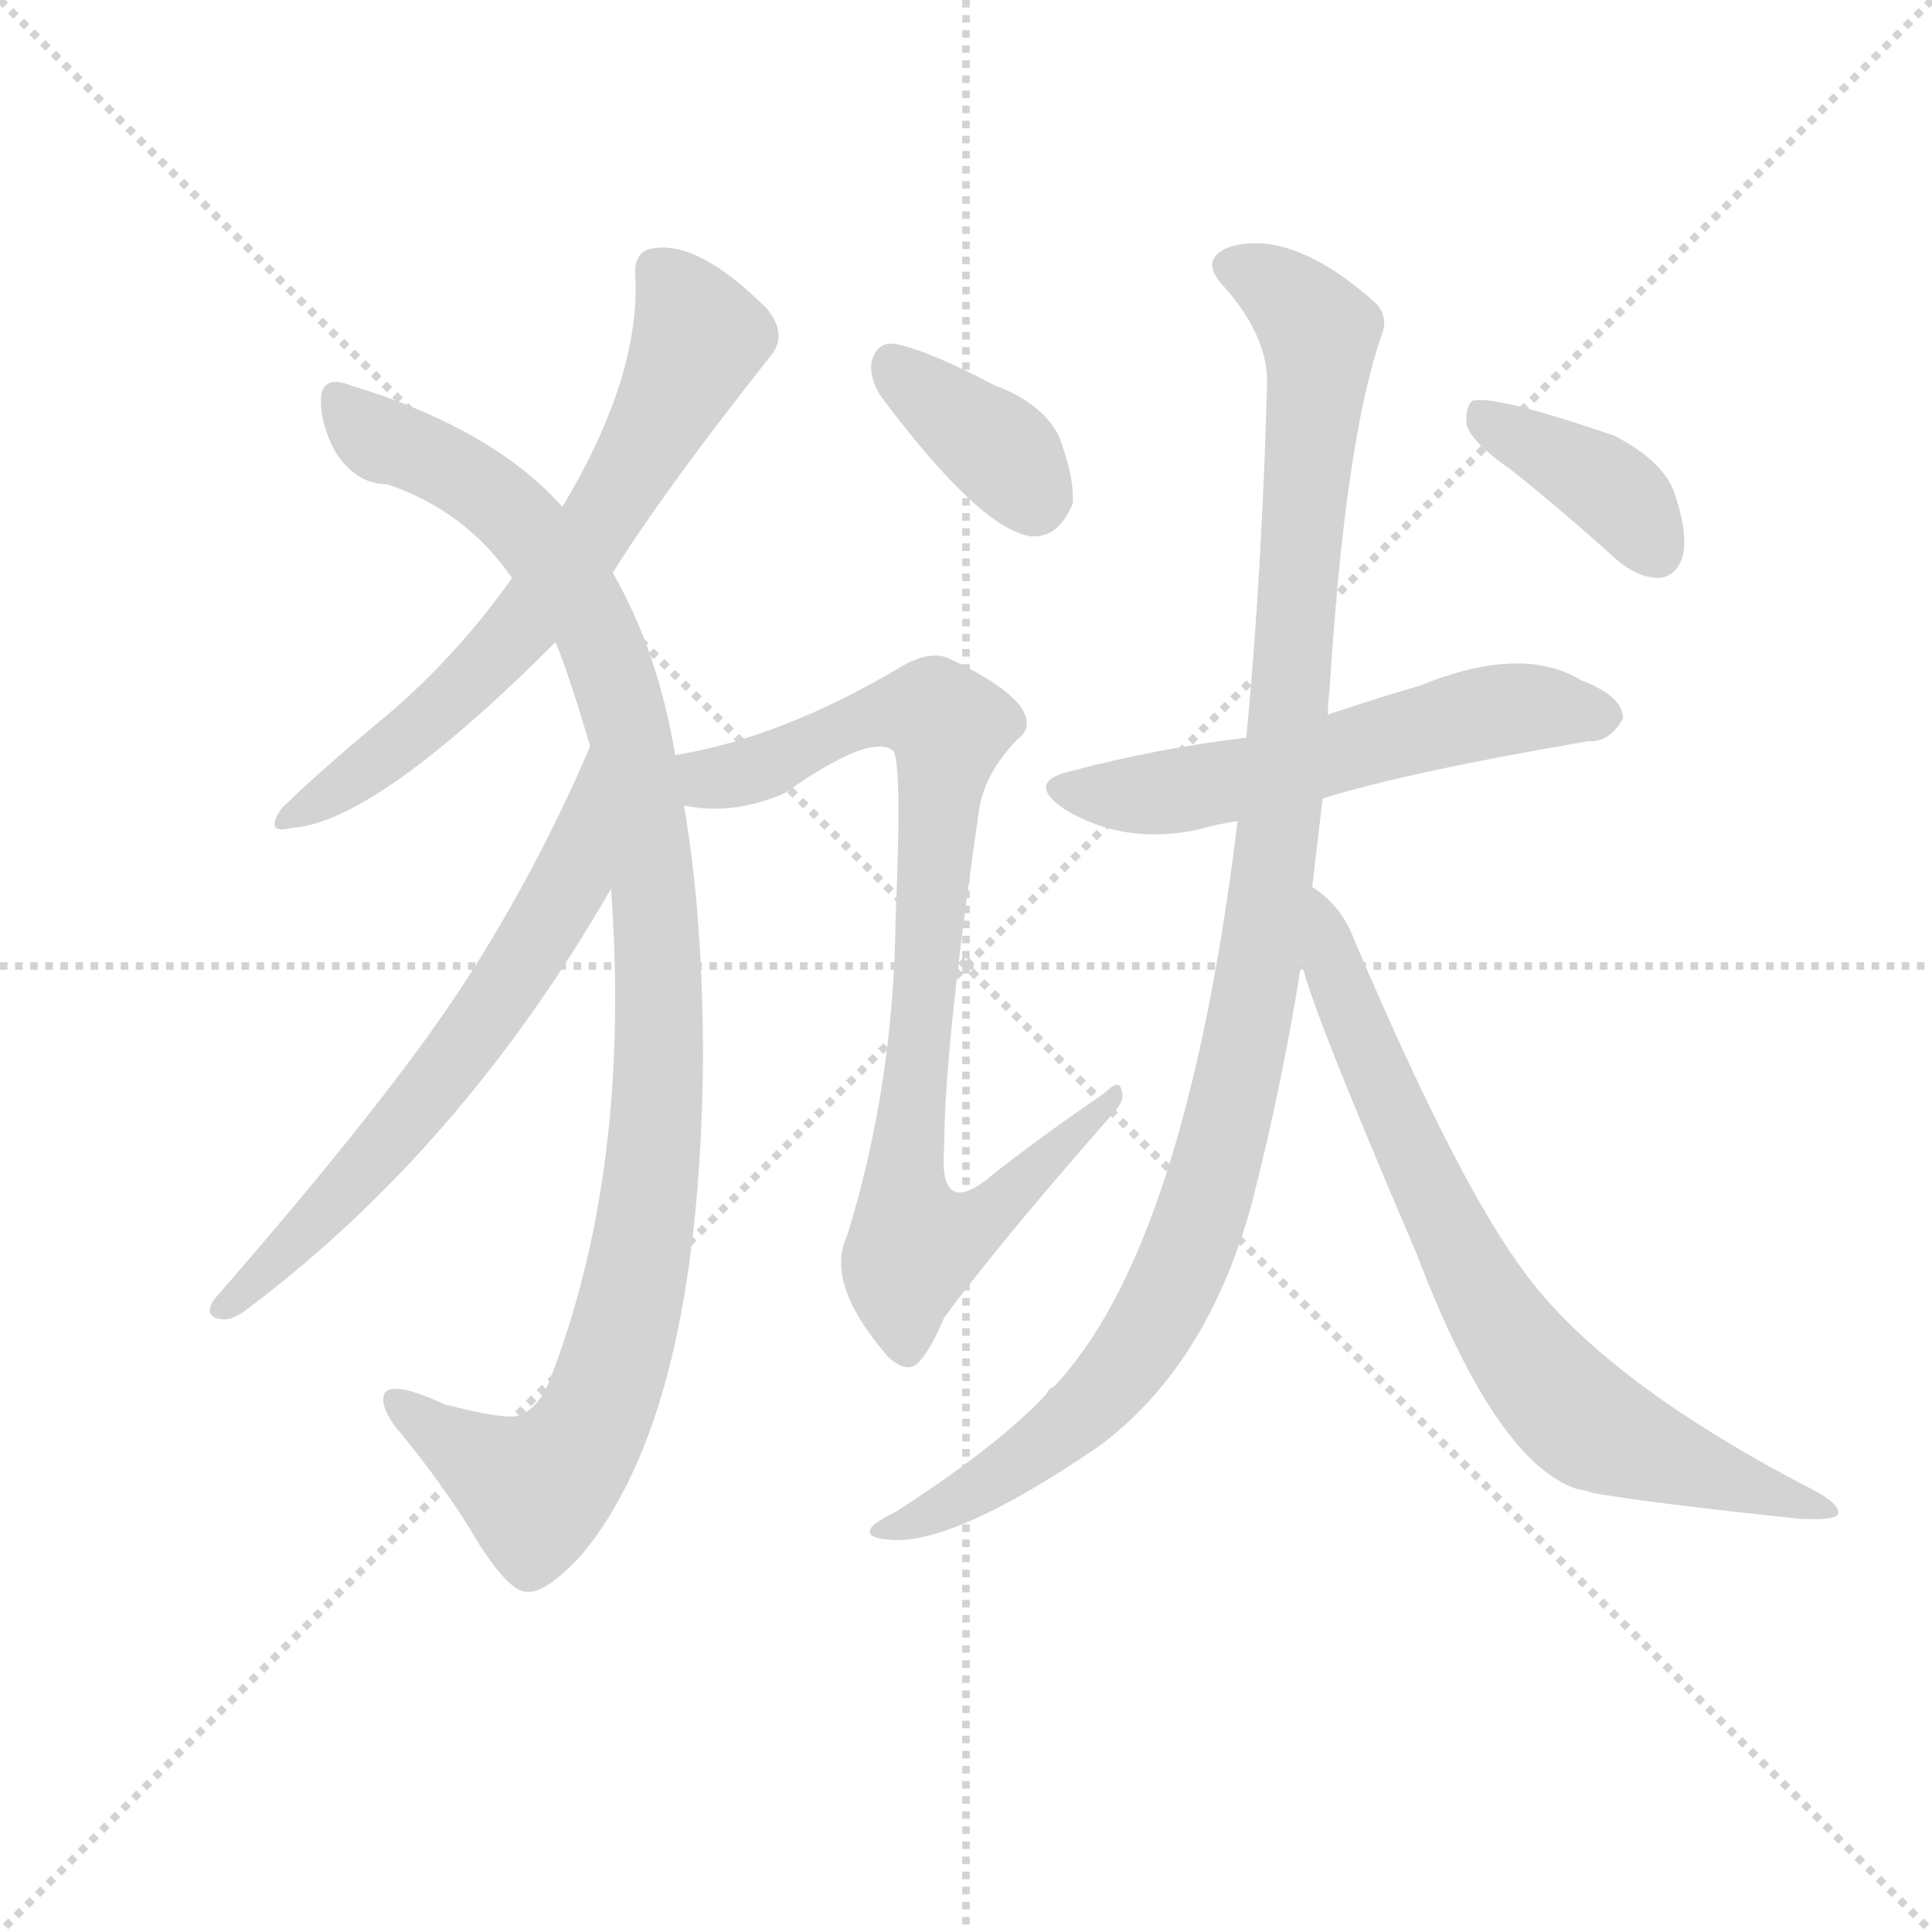 <svg version="1.1" viewBox="0 0 1024 1024" xmlns="http://www.w3.org/2000/svg">
  <g stroke="lightgray" stroke-dasharray="1,1" stroke-width="1" transform="scale(4, 4)">
    <line x1="0" y1="0" x2="256" y2="256"></line>
    <line x1="256" y1="0" x2="0" y2="256"></line>
    <line x1="128" y1="0" x2="128" y2="256"></line>
    <line x1="0" y1="128" x2="256" y2="128"></line>
  </g>
  <g transform="scale(0.92, -0.92) translate(60, -830)">
    <style type="text/css">
      
        @keyframes keyframes0 {
          from {
            stroke: blue;
            stroke-dashoffset: 668;
            stroke-width: 128;
          }
          68% {
            animation-timing-function: step-end;
            stroke: blue;
            stroke-dashoffset: 0;
            stroke-width: 128;
          }
          to {
            stroke: black;
            stroke-width: 1024;
          }
        }
        #make-me-a-hanzi-animation-0 {
          animation: keyframes0 0.794s both;
          animation-delay: 0s;
          animation-timing-function: linear;
        }
      
        @keyframes keyframes1 {
          from {
            stroke: blue;
            stroke-dashoffset: 1075;
            stroke-width: 128;
          }
          78% {
            animation-timing-function: step-end;
            stroke: blue;
            stroke-dashoffset: 0;
            stroke-width: 128;
          }
          to {
            stroke: black;
            stroke-width: 1024;
          }
        }
        #make-me-a-hanzi-animation-1 {
          animation: keyframes1 1.125s both;
          animation-delay: 0.794s;
          animation-timing-function: linear;
        }
      
        @keyframes keyframes2 {
          from {
            stroke: blue;
            stroke-dashoffset: 644;
            stroke-width: 128;
          }
          68% {
            animation-timing-function: step-end;
            stroke: blue;
            stroke-dashoffset: 0;
            stroke-width: 128;
          }
          to {
            stroke: black;
            stroke-width: 1024;
          }
        }
        #make-me-a-hanzi-animation-2 {
          animation: keyframes2 0.774s both;
          animation-delay: 1.918s;
          animation-timing-function: linear;
        }
      
        @keyframes keyframes3 {
          from {
            stroke: blue;
            stroke-dashoffset: 371;
            stroke-width: 128;
          }
          55% {
            animation-timing-function: step-end;
            stroke: blue;
            stroke-dashoffset: 0;
            stroke-width: 128;
          }
          to {
            stroke: black;
            stroke-width: 1024;
          }
        }
        #make-me-a-hanzi-animation-3 {
          animation: keyframes3 0.552s both;
          animation-delay: 2.693s;
          animation-timing-function: linear;
        }
      
        @keyframes keyframes4 {
          from {
            stroke: blue;
            stroke-dashoffset: 864;
            stroke-width: 128;
          }
          74% {
            animation-timing-function: step-end;
            stroke: blue;
            stroke-dashoffset: 0;
            stroke-width: 128;
          }
          to {
            stroke: black;
            stroke-width: 1024;
          }
        }
        #make-me-a-hanzi-animation-4 {
          animation: keyframes4 0.953s both;
          animation-delay: 3.244s;
          animation-timing-function: linear;
        }
      
        @keyframes keyframes5 {
          from {
            stroke: blue;
            stroke-dashoffset: 572;
            stroke-width: 128;
          }
          65% {
            animation-timing-function: step-end;
            stroke: blue;
            stroke-dashoffset: 0;
            stroke-width: 128;
          }
          to {
            stroke: black;
            stroke-width: 1024;
          }
        }
        #make-me-a-hanzi-animation-5 {
          animation: keyframes5 0.715s both;
          animation-delay: 4.198s;
          animation-timing-function: linear;
        }
      
        @keyframes keyframes6 {
          from {
            stroke: blue;
            stroke-dashoffset: 1102;
            stroke-width: 128;
          }
          78% {
            animation-timing-function: step-end;
            stroke: blue;
            stroke-dashoffset: 0;
            stroke-width: 128;
          }
          to {
            stroke: black;
            stroke-width: 1024;
          }
        }
        #make-me-a-hanzi-animation-6 {
          animation: keyframes6 1.147s both;
          animation-delay: 4.913s;
          animation-timing-function: linear;
        }
      
        @keyframes keyframes7 {
          from {
            stroke: blue;
            stroke-dashoffset: 748;
            stroke-width: 128;
          }
          71% {
            animation-timing-function: step-end;
            stroke: blue;
            stroke-dashoffset: 0;
            stroke-width: 128;
          }
          to {
            stroke: black;
            stroke-width: 1024;
          }
        }
        #make-me-a-hanzi-animation-7 {
          animation: keyframes7 0.859s both;
          animation-delay: 6.06s;
          animation-timing-function: linear;
        }
      
        @keyframes keyframes8 {
          from {
            stroke: blue;
            stroke-dashoffset: 388;
            stroke-width: 128;
          }
          56% {
            animation-timing-function: step-end;
            stroke: blue;
            stroke-dashoffset: 0;
            stroke-width: 128;
          }
          to {
            stroke: black;
            stroke-width: 1024;
          }
        }
        #make-me-a-hanzi-animation-8 {
          animation: keyframes8 0.566s both;
          animation-delay: 6.919s;
          animation-timing-function: linear;
        }
      
    </style>
    
      <path d="M 293 500 Q 323 548 384 625 Q 394 637 382 652 Q 343 691 317 687 Q 305 686 306 671 Q 309 613 264 538 L 235 497 Q 201 449 157 413 Q 120 382 102 364 Q 92 349 108 353 Q 156 356 260 460 L 293 500 Z" fill="lightgray"></path>
    
      <path d="M 292 318 Q 304 155 256 33 Q 249 17 237 14 Q 227 13 196 21 Q 168 34 162 28 Q 158 22 167 9 Q 197 -27 215 -58 Q 234 -88 244 -87 Q 254 -88 274 -67 Q 343 14 345 219 Q 345 303 334 366 L 329 395 Q 319 455 293 500 L 264 538 Q 224 583 142 608 Q 127 614 125 602 Q 124 587 133 570 Q 145 551 163 551 Q 208 536 235 497 L 260 460 Q 267 444 280 400 L 292 318 Z" fill="lightgray"></path>
    
      <path d="M 280 400 Q 249 328 209 266 Q 166 199 63 81 Q 57 71 68 70 Q 74 69 84 77 Q 207 170 292 318 C 307 344 292 427 280 400 Z" fill="lightgray"></path>
    
      <path d="M 448 601 Q 505 525 534 521 Q 550 520 558 540 Q 559 555 550 579 Q 540 598 513 608 Q 473 629 455 632 Q 445 633 442 621 Q 441 611 448 601 Z" fill="lightgray"></path>
    
      <path d="M 334 366 Q 362 360 392 373 Q 440 407 454 398 Q 460 395 456 302 Q 455 205 428 118 Q 415 91 451 49 Q 461 39 468 44 Q 475 50 484 71 Q 515 113 579 186 Q 589 196 586 202 Q 585 209 576 200 Q 545 179 514 155 Q 480 125 484 170 Q 484 225 504 363 Q 507 384 526 404 Q 536 411 528 423 Q 518 436 486 451 Q 476 455 461 447 Q 391 405 329 395 C 300 389 304 369 334 366 Z" fill="lightgray"></path>
    
      <path d="M 702 370 Q 750 385 855 403 Q 867 402 875 416 Q 875 429 851 438 Q 817 459 758 435 Q 734 428 710 420 Q 706 419 705 418 L 658 405 Q 607 399 558 386 Q 530 380 553 364 Q 587 343 630 352 Q 640 355 653 357 L 702 370 Z" fill="lightgray"></path>
    
      <path d="M 696 319 L 702 370 L 705 418 Q 705 425 706 433 Q 715 577 736 637 Q 740 647 733 655 Q 685 698 649 688 Q 630 681 645 665 Q 670 637 670 610 Q 667 499 658 405 L 653 357 Q 623 111 547 31 Q 544 30 543 27 Q 515 -3 456 -41 Q 444 -47 442 -50 Q 438 -56 452 -57 Q 488 -61 572 -4 Q 635 42 661 136 Q 679 206 690 277 L 696 319 Z" fill="lightgray"></path>
    
      <path d="M 690 277 Q 690 262 756 108 Q 802 -13 849 -28 Q 852 -28 857 -30 Q 891 -36 977 -45 Q 998 -46 999 -42 Q 1000 -36 982 -27 Q 859 37 814 103 Q 777 155 720 289 Q 713 308 696 319 C 675 336 683 306 690 277 Z" fill="lightgray"></path>
    
      <path d="M 811 559 Q 841 535 872 507 Q 884 497 896 497 Q 905 498 909 508 Q 913 521 905 545 Q 899 564 870 579 Q 800 603 788 599 Q 784 595 785 585 Q 788 575 811 559 Z" fill="lightgray"></path>
    
    
      <clipPath id="make-me-a-hanzi-clip-0">
        <path d="M 293 500 Q 323 548 384 625 Q 394 637 382 652 Q 343 691 317 687 Q 305 686 306 671 Q 309 613 264 538 L 235 497 Q 201 449 157 413 Q 120 382 102 364 Q 92 349 108 353 Q 156 356 260 460 L 293 500 Z"></path>
      </clipPath>
      <path clip-path="url(#make-me-a-hanzi-clip-0)" d="M 318 675 L 343 635 L 284 527 L 223 448 L 167 399 L 111 362" fill="none" id="make-me-a-hanzi-animation-0" stroke-dasharray="540 1080" stroke-linecap="round"></path>
    
      <clipPath id="make-me-a-hanzi-clip-1">
        <path d="M 292 318 Q 304 155 256 33 Q 249 17 237 14 Q 227 13 196 21 Q 168 34 162 28 Q 158 22 167 9 Q 197 -27 215 -58 Q 234 -88 244 -87 Q 254 -88 274 -67 Q 343 14 345 219 Q 345 303 334 366 L 329 395 Q 319 455 293 500 L 264 538 Q 224 583 142 608 Q 127 614 125 602 Q 124 587 133 570 Q 145 551 163 551 Q 208 536 235 497 L 260 460 Q 267 444 280 400 L 292 318 Z"></path>
      </clipPath>
      <path clip-path="url(#make-me-a-hanzi-clip-1)" d="M 135 601 L 155 579 L 202 559 L 243 527 L 282 470 L 301 414 L 319 289 L 320 209 L 313 132 L 296 52 L 277 3 L 248 -29 L 167 24" fill="none" id="make-me-a-hanzi-animation-1" stroke-dasharray="947 1894" stroke-linecap="round"></path>
    
      <clipPath id="make-me-a-hanzi-clip-2">
        <path d="M 280 400 Q 249 328 209 266 Q 166 199 63 81 Q 57 71 68 70 Q 74 69 84 77 Q 207 170 292 318 C 307 344 292 427 280 400 Z"></path>
      </clipPath>
      <path clip-path="url(#make-me-a-hanzi-clip-2)" d="M 277 393 L 269 322 L 244 279 L 159 166 L 70 78" fill="none" id="make-me-a-hanzi-animation-2" stroke-dasharray="516 1032" stroke-linecap="round"></path>
    
      <clipPath id="make-me-a-hanzi-clip-3">
        <path d="M 448 601 Q 505 525 534 521 Q 550 520 558 540 Q 559 555 550 579 Q 540 598 513 608 Q 473 629 455 632 Q 445 633 442 621 Q 441 611 448 601 Z"></path>
      </clipPath>
      <path clip-path="url(#make-me-a-hanzi-clip-3)" d="M 454 620 L 516 571 L 535 541" fill="none" id="make-me-a-hanzi-animation-3" stroke-dasharray="243 486" stroke-linecap="round"></path>
    
      <clipPath id="make-me-a-hanzi-clip-4">
        <path d="M 334 366 Q 362 360 392 373 Q 440 407 454 398 Q 460 395 456 302 Q 455 205 428 118 Q 415 91 451 49 Q 461 39 468 44 Q 475 50 484 71 Q 515 113 579 186 Q 589 196 586 202 Q 585 209 576 200 Q 545 179 514 155 Q 480 125 484 170 Q 484 225 504 363 Q 507 384 526 404 Q 536 411 528 423 Q 518 436 486 451 Q 476 455 461 447 Q 391 405 329 395 C 300 389 304 369 334 366 Z"></path>
      </clipPath>
      <path clip-path="url(#make-me-a-hanzi-clip-4)" d="M 337 389 L 349 381 L 379 387 L 446 419 L 479 419 L 487 411 L 463 181 L 461 133 L 467 114 L 505 126 L 581 199" fill="none" id="make-me-a-hanzi-animation-4" stroke-dasharray="736 1472" stroke-linecap="round"></path>
    
      <clipPath id="make-me-a-hanzi-clip-5">
        <path d="M 702 370 Q 750 385 855 403 Q 867 402 875 416 Q 875 429 851 438 Q 817 459 758 435 Q 734 428 710 420 Q 706 419 705 418 L 658 405 Q 607 399 558 386 Q 530 380 553 364 Q 587 343 630 352 Q 640 355 653 357 L 702 370 Z"></path>
      </clipPath>
      <path clip-path="url(#make-me-a-hanzi-clip-5)" d="M 554 375 L 618 374 L 805 421 L 864 417" fill="none" id="make-me-a-hanzi-animation-5" stroke-dasharray="444 888" stroke-linecap="round"></path>
    
      <clipPath id="make-me-a-hanzi-clip-6">
        <path d="M 696 319 L 702 370 L 705 418 Q 705 425 706 433 Q 715 577 736 637 Q 740 647 733 655 Q 685 698 649 688 Q 630 681 645 665 Q 670 637 670 610 Q 667 499 658 405 L 653 357 Q 623 111 547 31 Q 544 30 543 27 Q 515 -3 456 -41 Q 444 -47 442 -50 Q 438 -56 452 -57 Q 488 -61 572 -4 Q 635 42 661 136 Q 679 206 690 277 L 696 319 Z"></path>
      </clipPath>
      <path clip-path="url(#make-me-a-hanzi-clip-6)" d="M 650 676 L 675 665 L 693 648 L 700 631 L 672 315 L 634 135 L 611 80 L 573 26 L 521 -17 L 448 -52" fill="none" id="make-me-a-hanzi-animation-6" stroke-dasharray="974 1948" stroke-linecap="round"></path>
    
      <clipPath id="make-me-a-hanzi-clip-7">
        <path d="M 690 277 Q 690 262 756 108 Q 802 -13 849 -28 Q 852 -28 857 -30 Q 891 -36 977 -45 Q 998 -46 999 -42 Q 1000 -36 982 -27 Q 859 37 814 103 Q 777 155 720 289 Q 713 308 696 319 C 675 336 683 306 690 277 Z"></path>
      </clipPath>
      <path clip-path="url(#make-me-a-hanzi-clip-7)" d="M 698 312 L 712 262 L 758 152 L 821 43 L 867 3 L 994 -40" fill="none" id="make-me-a-hanzi-animation-7" stroke-dasharray="620 1240" stroke-linecap="round"></path>
    
      <clipPath id="make-me-a-hanzi-clip-8">
        <path d="M 811 559 Q 841 535 872 507 Q 884 497 896 497 Q 905 498 909 508 Q 913 521 905 545 Q 899 564 870 579 Q 800 603 788 599 Q 784 595 785 585 Q 788 575 811 559 Z"></path>
      </clipPath>
      <path clip-path="url(#make-me-a-hanzi-clip-8)" d="M 792 591 L 871 546 L 894 512" fill="none" id="make-me-a-hanzi-animation-8" stroke-dasharray="260 520" stroke-linecap="round"></path>
    
  </g>
</svg>